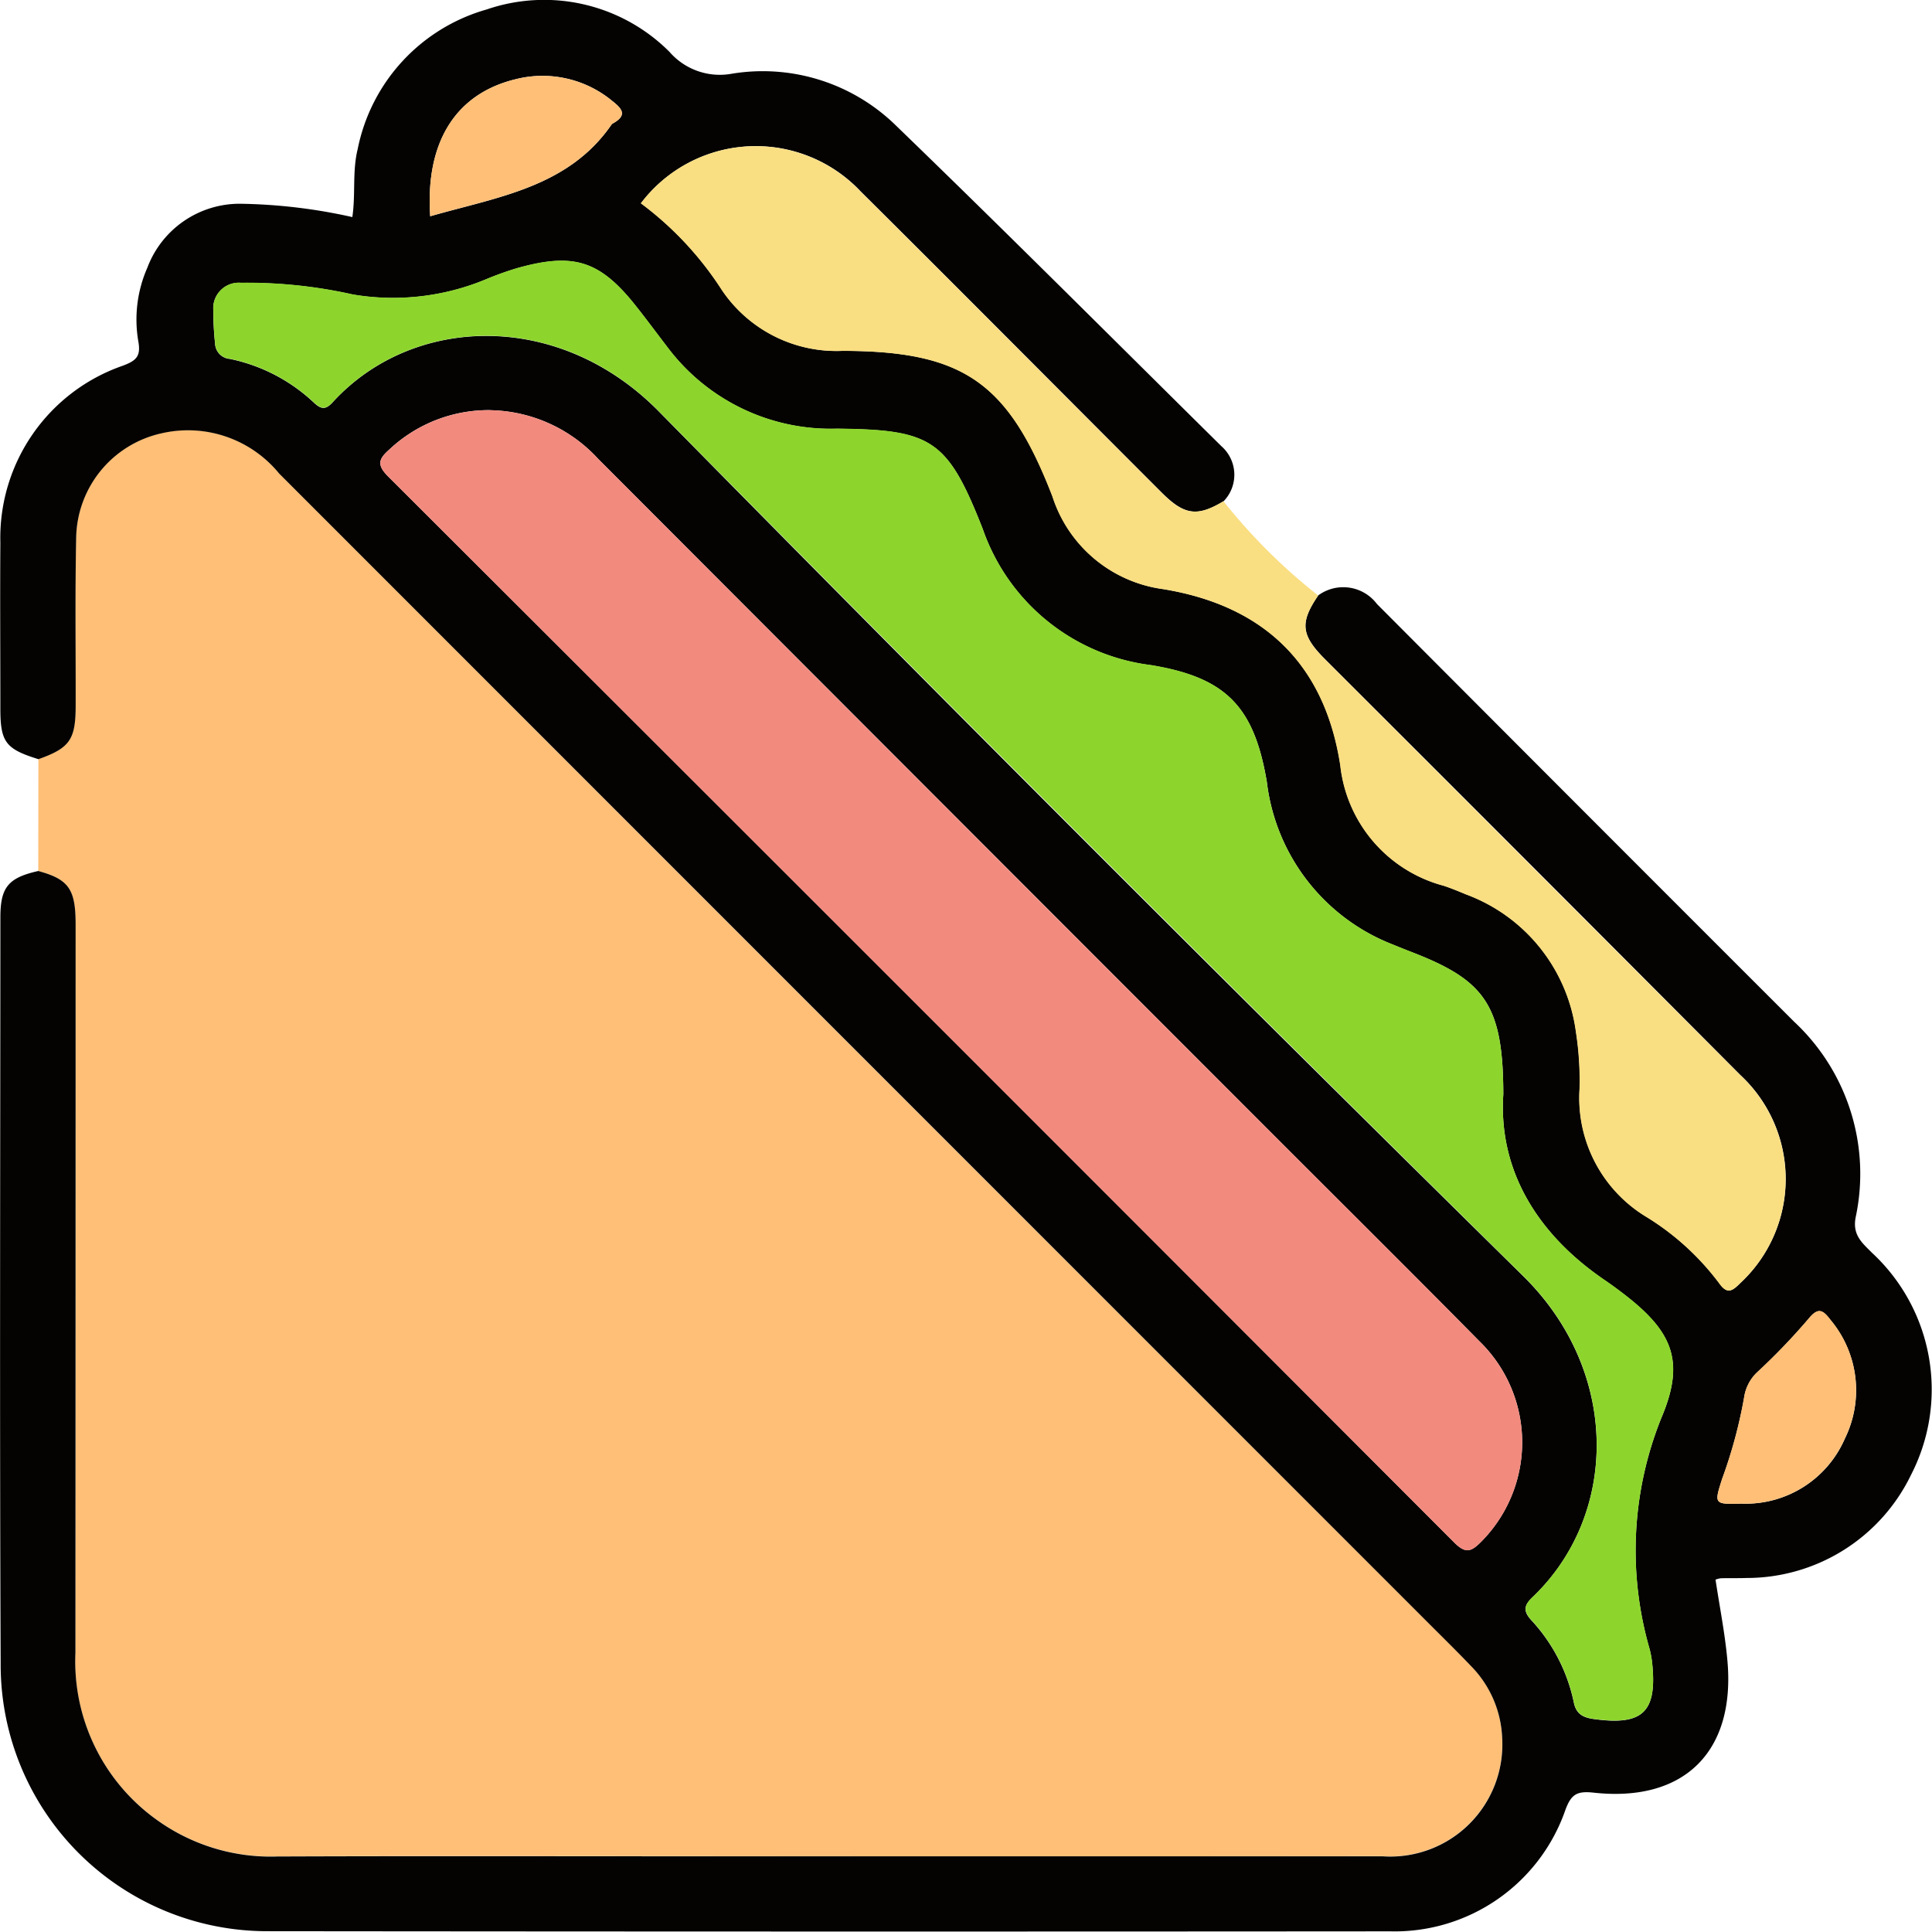 <svg xmlns="http://www.w3.org/2000/svg" width="70.007" height="70" viewBox="0 0 70.007 70">
  <g id="Grupo_121161" data-name="Grupo 121161" transform="translate(741.672 -1462.011)">
    <path id="Trazado_183151" data-name="Trazado 183151" d="M-735.59,1546.314l.005-4.059c1.135-.4,1.345-.7,1.348-1.945.005-2.017-.023-4.034.018-6.05a3.944,3.944,0,0,1,3.077-3.809,4.266,4.266,0,0,1,4.277,1.453q20.684,20.713,41.391,41.4c.6.6,1.212,1.2,1.8,1.814a3.941,3.941,0,0,1,1.127,2.6,4.062,4.062,0,0,1-4.337,4.292q-12.74.013-25.48,0c-4.857,0-9.715-.012-14.572.007a7.055,7.055,0,0,1-4.323-1.3,7.059,7.059,0,0,1-2.987-6.08q.029-13.208.007-26.417C-734.237,1546.969-734.493,1546.613-735.59,1546.314Z" transform="translate(-4.696 -52.742)" fill="#ffbf76"/>
    <path id="Trazado_183152" data-name="Trazado 183152" d="M-740.286,1493.572c1.1.3,1.353.655,1.354,1.913q0,13.208-.007,26.417a7.059,7.059,0,0,0,2.987,6.08,7.055,7.055,0,0,0,4.323,1.3c4.857-.019,9.715-.007,14.572-.007q12.74,0,25.48,0a4.062,4.062,0,0,0,4.337-4.292,3.941,3.941,0,0,0-1.127-2.6c-.589-.615-1.2-1.211-1.8-1.814q-20.7-20.7-41.391-41.4a4.265,4.265,0,0,0-4.277-1.453,3.943,3.943,0,0,0-3.077,3.809c-.042,2.016-.013,4.033-.018,6.05,0,1.24-.213,1.54-1.348,1.945-1.178-.363-1.378-.614-1.381-1.8,0-2.017-.014-4.034,0-6.05a6.6,6.6,0,0,1,4.442-6.409c.475-.181.658-.33.556-.887a4.668,4.668,0,0,1,.33-2.667,3.574,3.574,0,0,1,3.361-2.313,19.767,19.767,0,0,1,4.065.483c.124-.835-.006-1.659.195-2.468a6.6,6.6,0,0,1,4.673-5.055,6.418,6.418,0,0,1,6.623,1.535,2.415,2.415,0,0,0,2.267.792,6.9,6.9,0,0,1,5.962,1.9c3.962,3.829,7.856,7.728,11.773,11.6a1.378,1.378,0,0,1,.081,1.99c-.951.571-1.42.513-2.242-.308-3.637-3.637-7.26-7.288-10.909-10.913a5.217,5.217,0,0,0-7.963.426,12.014,12.014,0,0,1,2.944,3.156,5.008,5.008,0,0,0,4.36,2.191c4.385.006,6.012,1.144,7.609,5.274a4.9,4.9,0,0,0,4.009,3.359c3.66.6,5.859,2.725,6.422,6.386a5.082,5.082,0,0,0,3.748,4.363c.268.089.531.2.792.307a6.179,6.179,0,0,1,4,5,11.446,11.446,0,0,1,.131,2.037A5.034,5.034,0,0,0-682,1506.11a9.491,9.491,0,0,1,2.628,2.4c.31.439.5.249.777-.022a5.141,5.141,0,0,0-.015-7.524q-7.517-7.553-15.061-15.08c-.862-.863-.9-1.321-.232-2.3a1.531,1.531,0,0,1,2.127.315q7.553,7.579,15.122,15.141a7.536,7.536,0,0,1,2.223,7.08c-.125.644.237.927.59,1.285a6.755,6.755,0,0,1,1.417,8.047,6.617,6.617,0,0,1-5.963,3.738c-.312.012-.625,0-.938.011a.874.874,0,0,0-.184.049c.146.975.342,1.947.43,2.929.3,3.3-1.561,5.15-4.844,4.79-.6-.066-.812.051-1.023.616a6.548,6.548,0,0,1-6.344,4.409q-20.333.016-40.667-.005a9.658,9.658,0,0,1-9.691-9.7c-.038-9.009-.013-18.017-.01-27.026C-741.661,1494.157-741.371,1493.818-740.286,1493.572Zm16.375-16.7a5.253,5.253,0,0,0-3.64,1.415c-.376.333-.5.545-.058.987q19.337,19.294,38.632,38.63c.421.422.622.328.978-.03a5.107,5.107,0,0,0-.073-7.27c-2.373-2.408-4.775-4.788-7.165-7.179q-12.38-12.389-24.756-24.782A5.435,5.435,0,0,0-723.911,1476.875Zm36.712,24.8c-.005-3.183-.638-4.108-3.2-5.113-.264-.1-.528-.207-.79-.315a7.243,7.243,0,0,1-4.577-5.893c-.461-2.742-1.487-3.791-4.205-4.237a7.422,7.422,0,0,1-6.092-4.934c-1.275-3.241-1.836-3.6-5.3-3.633a7.393,7.393,0,0,1-6.128-2.958c-.381-.495-.751-1-1.139-1.487-1.3-1.645-2.25-1.948-4.3-1.373a11.308,11.308,0,0,0-1.12.4,8.755,8.755,0,0,1-4.837.556,17.546,17.546,0,0,0-4.055-.424.926.926,0,0,0-1,1.008,11.046,11.046,0,0,0,.063,1.188.578.578,0,0,0,.532.559,6.3,6.3,0,0,1,3.057,1.593c.279.26.438.235.679-.028,2.889-3.155,8.182-3.349,11.811.338q15.543,15.8,31.334,31.345c3.507,3.463,3.449,8.64.326,11.623-.3.285-.356.493-.045.832a6.255,6.255,0,0,1,1.543,2.991c.083.4.321.535.709.59,1.783.251,2.313-.243,2.127-2.027a3.688,3.688,0,0,0-.091-.5,12.849,12.849,0,0,1,.434-8.407c.871-2.063.367-3.133-1.394-4.48-.225-.173-.454-.341-.689-.5C-686.061,1506.66-687.374,1504.326-687.2,1501.67Zm-38.883-31.824c2.429-.7,4.993-1.039,6.57-3.324a.2.2,0,0,1,.067-.052c.517-.291.306-.527-.037-.8a3.965,3.965,0,0,0-3.521-.787C-725.172,1465.417-726.263,1467.176-726.083,1469.846Zm47.532,46.649a3.919,3.919,0,0,0,3.725-2.349,3.968,3.968,0,0,0-.519-4.31c-.274-.36-.445-.468-.8-.03a22.914,22.914,0,0,1-1.822,1.9,1.561,1.561,0,0,0-.506.942,17.308,17.308,0,0,1-.793,2.941C-679.566,1516.522-679.566,1516.522-678.55,1516.495Z" fill="#040302"/>
    <path id="Trazado_183153" data-name="Trazado 183153" d="M-615.208,1501.506c-.669.975-.629,1.433.232,2.3q7.529,7.541,15.06,15.08a5.141,5.141,0,0,1,.015,7.524c-.277.271-.468.461-.777.022a9.487,9.487,0,0,0-2.628-2.4,5.034,5.034,0,0,1-2.433-4.663,11.451,11.451,0,0,0-.131-2.037,6.179,6.179,0,0,0-4-5c-.26-.111-.523-.218-.792-.307a5.082,5.082,0,0,1-3.748-4.363c-.563-3.661-2.762-5.789-6.422-6.386a4.9,4.9,0,0,1-4.009-3.359c-1.6-4.13-3.224-5.269-7.609-5.274a5.007,5.007,0,0,1-4.36-2.191,12.018,12.018,0,0,0-2.944-3.156,5.217,5.217,0,0,1,7.963-.426c3.649,3.625,7.272,7.276,10.909,10.912.821.821,1.291.879,2.242.308A20.837,20.837,0,0,0-615.208,1501.506Z" transform="translate(-78.699 -17.917)" fill="#f9de82"/>
    <path id="Trazado_183159" data-name="Trazado 183159" d="M-677.216,1527.236a5.435,5.435,0,0,1,3.918,1.77q12.368,12.4,24.756,24.782c2.39,2.391,4.792,4.771,7.165,7.179a5.107,5.107,0,0,1,.073,7.27c-.357.359-.557.453-.978.03q-19.3-19.335-38.632-38.63c-.443-.442-.318-.654.058-.987A5.254,5.254,0,0,1-677.216,1527.236Z" transform="translate(-46.695 -50.361)" fill="#f28a7e"/>
    <path id="Trazado_183160" data-name="Trazado 183160" d="M-661,1533.678c-.175,2.656,1.139,4.99,3.655,6.709.234.16.464.328.689.5,1.761,1.348,2.266,2.418,1.394,4.481a12.85,12.85,0,0,0-.434,8.407,3.672,3.672,0,0,1,.09.5c.187,1.784-.343,2.278-2.127,2.027-.388-.055-.626-.189-.709-.59a6.254,6.254,0,0,0-1.543-2.991c-.311-.339-.253-.547.045-.832,3.123-2.983,3.181-8.16-.326-11.623q-15.769-15.57-31.334-31.345c-3.628-3.687-8.922-3.493-11.811-.338-.24.262-.4.287-.679.028a6.3,6.3,0,0,0-3.057-1.593.577.577,0,0,1-.532-.559,11.019,11.019,0,0,1-.063-1.188.926.926,0,0,1,1-1.008,17.533,17.533,0,0,1,4.055.424,8.755,8.755,0,0,0,4.837-.556,11.433,11.433,0,0,1,1.12-.4c2.048-.576,2.994-.271,4.3,1.373.388.489.759.992,1.139,1.487a7.393,7.393,0,0,0,6.128,2.958c3.462.031,4.023.392,5.3,3.633a7.421,7.421,0,0,0,6.092,4.934c2.718.447,3.744,1.5,4.2,4.237a7.243,7.243,0,0,0,4.577,5.893c.262.108.526.211.79.315C-661.639,1529.57-661.007,1530.5-661,1533.678Z" transform="translate(-26.198 -32.008)" fill="#8dd52c"/>
    <path id="Trazado_183161" data-name="Trazado 183161" d="M-673.325,1479.165c-.18-2.669.911-4.429,3.078-4.958a3.965,3.965,0,0,1,3.521.787c.344.268.554.5.037.8a.2.2,0,0,0-.067.052C-668.332,1478.126-670.9,1478.464-673.325,1479.165Z" transform="translate(-52.758 -9.32)" fill="#ffbf76"/>
    <path id="Trazado_183162" data-name="Trazado 183162" d="M-467.685,1677.469c-1.015.027-1.015.028-.716-.91a17.317,17.317,0,0,0,.793-2.941,1.561,1.561,0,0,1,.506-.942,22.908,22.908,0,0,0,1.822-1.9c.356-.438.527-.33.8.03a3.968,3.968,0,0,1,.519,4.309A3.919,3.919,0,0,1-467.685,1677.469Z" transform="translate(-210.866 -160.974)" fill="#ffbf76"/>
  </g>
</svg>
